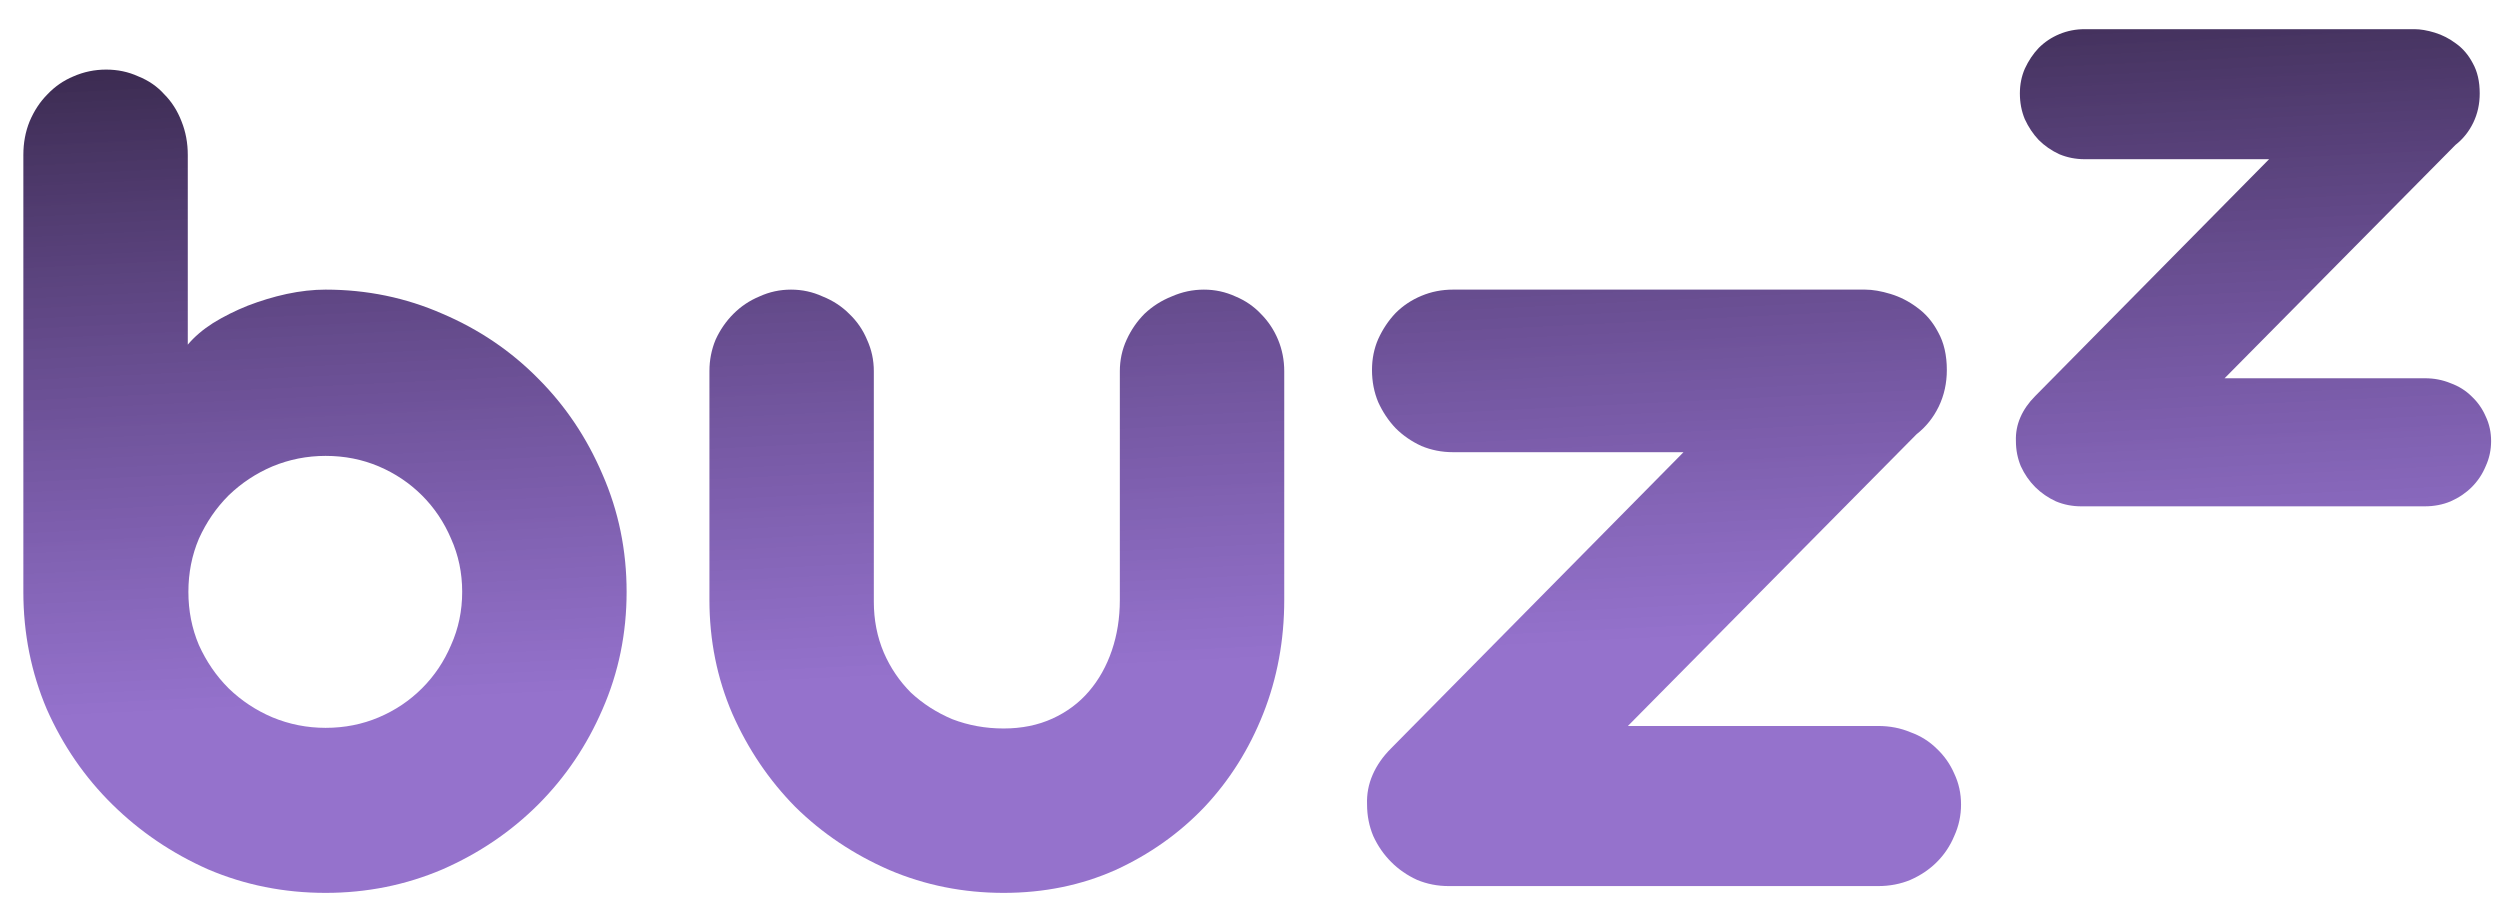 <svg width="79" height="29" viewBox="0 0 79 29" fill="none" xmlns="http://www.w3.org/2000/svg">
<path d="M0.738 4.895C0.738 4.517 0.803 4.165 0.934 3.84C1.077 3.501 1.266 3.215 1.5 2.98C1.734 2.733 2.008 2.544 2.32 2.414C2.646 2.271 2.991 2.199 3.355 2.199C3.72 2.199 4.059 2.271 4.371 2.414C4.697 2.544 4.97 2.733 5.191 2.98C5.426 3.215 5.608 3.501 5.738 3.84C5.868 4.165 5.934 4.517 5.934 4.895V10.891C6.142 10.643 6.409 10.415 6.734 10.207C7.073 9.999 7.438 9.816 7.828 9.66C8.232 9.504 8.642 9.38 9.059 9.289C9.488 9.198 9.898 9.152 10.289 9.152C11.591 9.152 12.822 9.406 13.98 9.914C15.139 10.409 16.148 11.092 17.008 11.965C17.867 12.824 18.544 13.833 19.039 14.992C19.547 16.151 19.801 17.388 19.801 18.703C19.801 20.018 19.547 21.255 19.039 22.414C18.544 23.56 17.867 24.562 17.008 25.422C16.148 26.281 15.139 26.965 13.98 27.473C12.822 27.967 11.591 28.215 10.289 28.215C8.974 28.215 7.737 27.967 6.578 27.473C5.432 26.965 4.423 26.281 3.551 25.422C2.678 24.562 1.988 23.56 1.48 22.414C0.986 21.255 0.738 20.018 0.738 18.703V4.895ZM5.953 18.703C5.953 19.302 6.064 19.862 6.285 20.383C6.52 20.904 6.832 21.359 7.223 21.75C7.626 22.141 8.089 22.447 8.609 22.668C9.143 22.889 9.703 23 10.289 23C10.888 23 11.448 22.889 11.969 22.668C12.49 22.447 12.945 22.141 13.336 21.75C13.727 21.359 14.033 20.904 14.254 20.383C14.488 19.862 14.605 19.302 14.605 18.703C14.605 18.104 14.488 17.544 14.254 17.023C14.033 16.503 13.727 16.047 13.336 15.656C12.945 15.266 12.49 14.96 11.969 14.738C11.448 14.517 10.888 14.406 10.289 14.406C9.703 14.406 9.143 14.517 8.609 14.738C8.089 14.96 7.626 15.266 7.223 15.656C6.832 16.047 6.52 16.503 6.285 17.023C6.064 17.544 5.953 18.104 5.953 18.703Z" fill="url(#paint0_linear_13_4)"/>
<path d="M22.418 11.73C22.418 11.379 22.483 11.047 22.613 10.734C22.756 10.422 22.945 10.148 23.18 9.914C23.414 9.68 23.688 9.497 24 9.367C24.312 9.224 24.645 9.152 24.996 9.152C25.348 9.152 25.68 9.224 25.992 9.367C26.318 9.497 26.598 9.68 26.832 9.914C27.079 10.148 27.268 10.422 27.398 10.734C27.542 11.047 27.613 11.379 27.613 11.73V19.016C27.613 19.588 27.717 20.122 27.926 20.617C28.134 21.099 28.421 21.522 28.785 21.887C29.163 22.238 29.599 22.518 30.094 22.727C30.602 22.922 31.142 23.02 31.715 23.02C32.288 23.02 32.802 22.915 33.258 22.707C33.714 22.499 34.098 22.212 34.41 21.848C34.723 21.483 34.964 21.053 35.133 20.559C35.302 20.064 35.387 19.53 35.387 18.957V11.73C35.387 11.379 35.458 11.047 35.602 10.734C35.745 10.422 35.934 10.148 36.168 9.914C36.415 9.68 36.702 9.497 37.027 9.367C37.353 9.224 37.691 9.152 38.043 9.152C38.395 9.152 38.727 9.224 39.039 9.367C39.352 9.497 39.618 9.68 39.84 9.914C40.074 10.148 40.257 10.422 40.387 10.734C40.517 11.047 40.582 11.379 40.582 11.73V18.957C40.582 20.233 40.361 21.431 39.918 22.551C39.475 23.671 38.857 24.654 38.062 25.5C37.268 26.333 36.331 26.997 35.25 27.492C34.169 27.974 32.991 28.215 31.715 28.215C30.439 28.215 29.234 27.974 28.102 27.492C26.969 26.997 25.979 26.333 25.133 25.5C24.299 24.654 23.635 23.671 23.141 22.551C22.659 21.431 22.418 20.233 22.418 18.957V11.73Z" fill="url(#paint1_linear_13_4)"/>
<path d="M58.941 9.152C59.176 9.152 59.443 9.198 59.742 9.289C60.042 9.38 60.322 9.523 60.582 9.719C60.855 9.914 61.077 10.175 61.246 10.5C61.428 10.825 61.52 11.223 61.52 11.691C61.52 12.108 61.435 12.492 61.266 12.844C61.096 13.195 60.862 13.488 60.562 13.723L51.441 22.941H59.352C59.716 22.941 60.055 23.006 60.367 23.137C60.693 23.254 60.973 23.43 61.207 23.664C61.441 23.885 61.624 24.146 61.754 24.445C61.897 24.745 61.969 25.07 61.969 25.422C61.969 25.773 61.897 26.105 61.754 26.418C61.624 26.73 61.441 27.004 61.207 27.238C60.973 27.473 60.693 27.662 60.367 27.805C60.055 27.935 59.716 28 59.352 28H45.777C45.426 28 45.094 27.935 44.781 27.805C44.469 27.662 44.195 27.473 43.961 27.238C43.727 27.004 43.538 26.73 43.395 26.418C43.264 26.105 43.199 25.773 43.199 25.422C43.186 25.096 43.245 24.784 43.375 24.484C43.505 24.185 43.7 23.905 43.961 23.645L53.199 14.289H45.914C45.562 14.289 45.23 14.224 44.918 14.094C44.605 13.95 44.332 13.762 44.098 13.527C43.876 13.293 43.694 13.02 43.551 12.707C43.421 12.395 43.355 12.056 43.355 11.691C43.355 11.34 43.421 11.014 43.551 10.715C43.694 10.402 43.876 10.129 44.098 9.895C44.332 9.66 44.605 9.478 44.918 9.348C45.23 9.217 45.562 9.152 45.914 9.152H58.941Z" fill="url(#paint2_linear_13_4)"/>
<path d="M76.297 0.922C76.484 0.922 76.698 0.958 76.938 1.031C77.177 1.104 77.401 1.219 77.609 1.375C77.828 1.531 78.005 1.74 78.141 2C78.287 2.26 78.359 2.578 78.359 2.953C78.359 3.286 78.292 3.594 78.156 3.875C78.021 4.156 77.833 4.391 77.594 4.578L70.297 11.953H76.625C76.917 11.953 77.188 12.005 77.438 12.109C77.698 12.203 77.922 12.344 78.109 12.531C78.297 12.708 78.443 12.917 78.547 13.156C78.662 13.396 78.719 13.656 78.719 13.938C78.719 14.219 78.662 14.484 78.547 14.734C78.443 14.984 78.297 15.203 78.109 15.391C77.922 15.578 77.698 15.729 77.438 15.844C77.188 15.948 76.917 16 76.625 16H65.766C65.484 16 65.219 15.948 64.969 15.844C64.719 15.729 64.5 15.578 64.312 15.391C64.125 15.203 63.974 14.984 63.859 14.734C63.755 14.484 63.703 14.219 63.703 13.938C63.693 13.677 63.74 13.427 63.844 13.188C63.948 12.948 64.104 12.724 64.312 12.516L71.703 5.031H65.875C65.594 5.031 65.328 4.979 65.078 4.875C64.828 4.76 64.609 4.609 64.422 4.422C64.245 4.234 64.099 4.016 63.984 3.766C63.88 3.516 63.828 3.245 63.828 2.953C63.828 2.672 63.88 2.411 63.984 2.172C64.099 1.922 64.245 1.703 64.422 1.516C64.609 1.328 64.828 1.182 65.078 1.078C65.328 0.974 65.594 0.922 65.875 0.922H76.297Z" fill="url(#paint3_linear_13_4)"/>
<defs>
<linearGradient id="paint0_linear_13_4" x1="25" y1="1" x2="26" y2="21.5" gradientUnits="userSpaceOnUse">
<stop stop-color="#3B2B50"/>
<stop offset="1" stop-color="#7143BB" stop-opacity="0.75"/>
</linearGradient>
<linearGradient id="paint1_linear_13_4" x1="25" y1="1" x2="26" y2="21.5" gradientUnits="userSpaceOnUse">
<stop stop-color="#3B2B50"/>
<stop offset="1" stop-color="#7143BB" stop-opacity="0.75"/>
</linearGradient>
<linearGradient id="paint2_linear_13_4" x1="25" y1="1" x2="26" y2="21.5" gradientUnits="userSpaceOnUse">
<stop stop-color="#3B2B50"/>
<stop offset="1" stop-color="#7143BB" stop-opacity="0.75"/>
</linearGradient>
<linearGradient id="paint3_linear_13_4" x1="25" y1="1" x2="26" y2="21.5" gradientUnits="userSpaceOnUse">
<stop stop-color="#3B2B50"/>
<stop offset="1" stop-color="#7143BB" stop-opacity="0.75"/>
</linearGradient>
</defs>
</svg>
